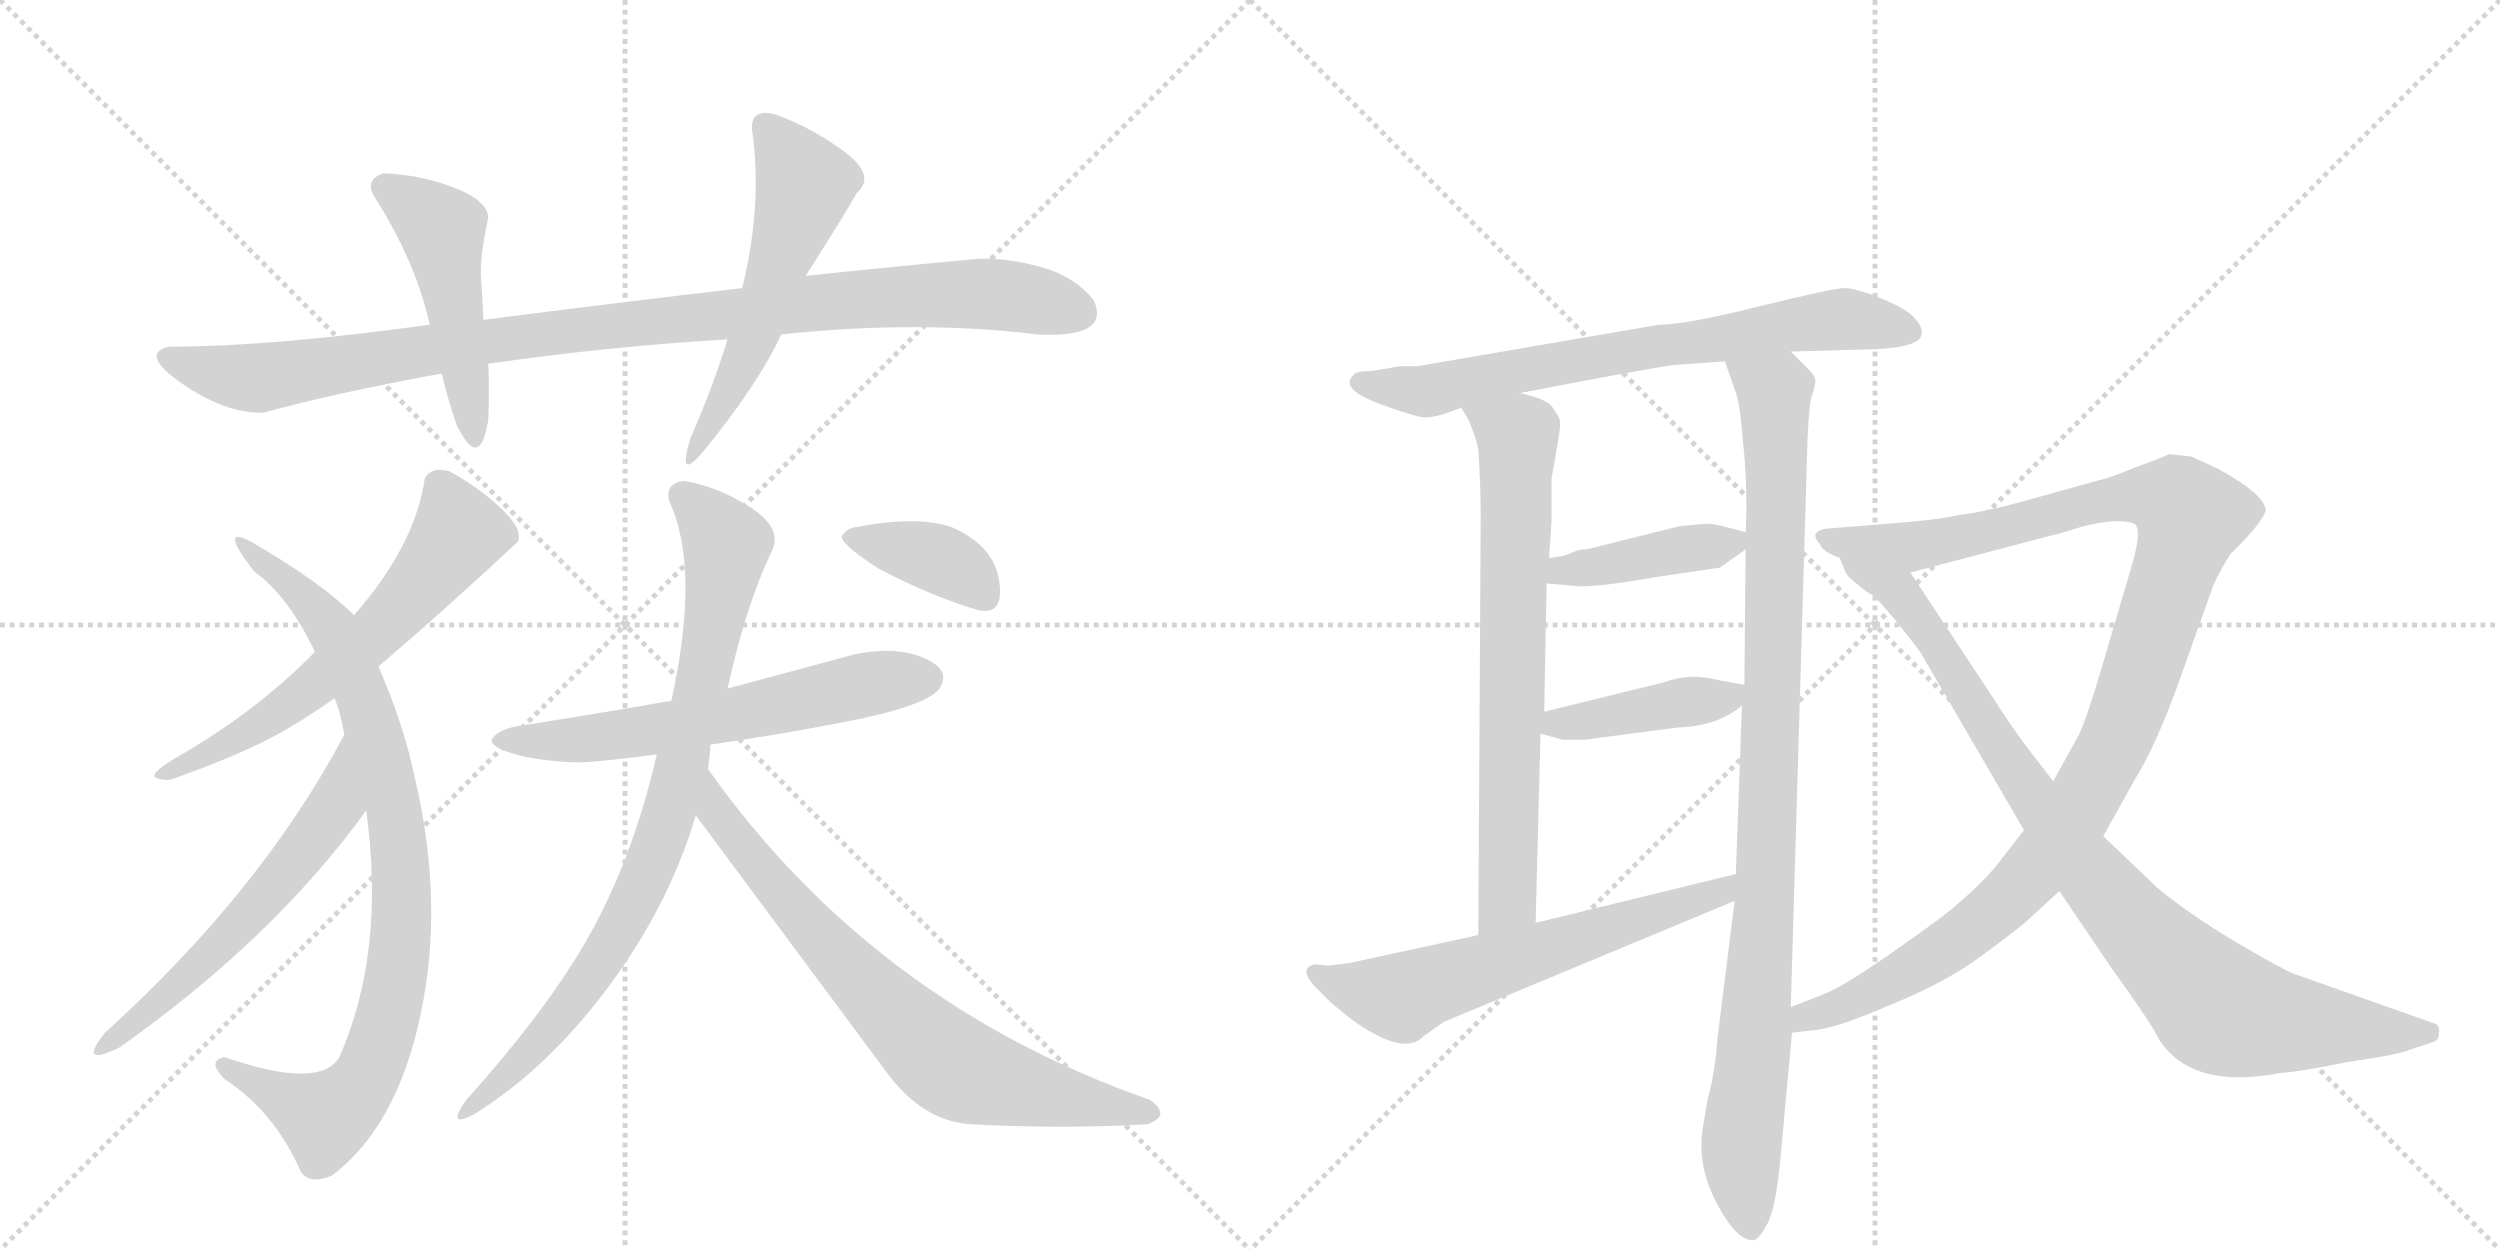 <svg version="1.1" viewBox="0 0 2048 1024" xmlns="http://www.w3.org/2000/svg">
  <g stroke="lightgray" stroke-dasharray="1,1" stroke-width="1" transform="scale(4, 4)">
    <line x1="0" y1="0" x2="256" y2="256"></line>
    <line x1="256" y1="0" x2="0" y2="256"></line>
    <line x1="128" y1="0" x2="128" y2="256"></line>
    <line x1="0" y1="128" x2="256" y2="128"></line>
    <line x1="256" y1="0" x2="512" y2="256"></line>
    <line x1="512" y1="0" x2="256" y2="256"></line>
    <line x1="384" y1="0" x2="384" y2="256"></line>
    <line x1="256" y1="128" x2="512" y2="128"></line>
  </g>
<g transform="scale(1, -1) translate(0, -850)">
   <style type="text/css">
    @keyframes keyframes0 {
      from {
       stroke: black;
       stroke-dashoffset: 1010;
       stroke-width: 128;
       }
       77% {
       animation-timing-function: step-end;
       stroke: black;
       stroke-dashoffset: 0;
       stroke-width: 128;
       }
       to {
       stroke: black;
       stroke-width: 1024;
       }
       }
       #make-me-a-hanzi-animation-0 {
         animation: keyframes0 1.072s both;
         animation-delay: 0s;
         animation-timing-function: linear;
       }
    @keyframes keyframes1 {
      from {
       stroke: black;
       stroke-dashoffset: 481;
       stroke-width: 128;
       }
       61% {
       animation-timing-function: step-end;
       stroke: black;
       stroke-dashoffset: 0;
       stroke-width: 128;
       }
       to {
       stroke: black;
       stroke-width: 1024;
       }
       }
       #make-me-a-hanzi-animation-1 {
         animation: keyframes1 0.641s both;
         animation-delay: 1.072s;
         animation-timing-function: linear;
       }
    @keyframes keyframes2 {
      from {
       stroke: black;
       stroke-dashoffset: 536;
       stroke-width: 128;
       }
       64% {
       animation-timing-function: step-end;
       stroke: black;
       stroke-dashoffset: 0;
       stroke-width: 128;
       }
       to {
       stroke: black;
       stroke-width: 1024;
       }
       }
       #make-me-a-hanzi-animation-2 {
         animation: keyframes2 0.686s both;
         animation-delay: 1.713s;
         animation-timing-function: linear;
       }
    @keyframes keyframes3 {
      from {
       stroke: black;
       stroke-dashoffset: 611;
       stroke-width: 128;
       }
       67% {
       animation-timing-function: step-end;
       stroke: black;
       stroke-dashoffset: 0;
       stroke-width: 128;
       }
       to {
       stroke: black;
       stroke-width: 1024;
       }
       }
       #make-me-a-hanzi-animation-3 {
         animation: keyframes3 0.747s both;
         animation-delay: 2.4s;
         animation-timing-function: linear;
       }
    @keyframes keyframes4 {
      from {
       stroke: black;
       stroke-dashoffset: 863;
       stroke-width: 128;
       }
       74% {
       animation-timing-function: step-end;
       stroke: black;
       stroke-dashoffset: 0;
       stroke-width: 128;
       }
       to {
       stroke: black;
       stroke-width: 1024;
       }
       }
       #make-me-a-hanzi-animation-4 {
         animation: keyframes4 0.952s both;
         animation-delay: 3.147s;
         animation-timing-function: linear;
       }
    @keyframes keyframes5 {
      from {
       stroke: black;
       stroke-dashoffset: 580;
       stroke-width: 128;
       }
       65% {
       animation-timing-function: step-end;
       stroke: black;
       stroke-dashoffset: 0;
       stroke-width: 128;
       }
       to {
       stroke: black;
       stroke-width: 1024;
       }
       }
       #make-me-a-hanzi-animation-5 {
         animation: keyframes5 0.722s both;
         animation-delay: 4.099s;
         animation-timing-function: linear;
       }
    @keyframes keyframes6 {
      from {
       stroke: black;
       stroke-dashoffset: 606;
       stroke-width: 128;
       }
       66% {
       animation-timing-function: step-end;
       stroke: black;
       stroke-dashoffset: 0;
       stroke-width: 128;
       }
       to {
       stroke: black;
       stroke-width: 1024;
       }
       }
       #make-me-a-hanzi-animation-6 {
         animation: keyframes6 0.743s both;
         animation-delay: 4.821s;
         animation-timing-function: linear;
       }
    @keyframes keyframes7 {
      from {
       stroke: black;
       stroke-dashoffset: 827;
       stroke-width: 128;
       }
       73% {
       animation-timing-function: step-end;
       stroke: black;
       stroke-dashoffset: 0;
       stroke-width: 128;
       }
       to {
       stroke: black;
       stroke-width: 1024;
       }
       }
       #make-me-a-hanzi-animation-7 {
         animation: keyframes7 0.923s both;
         animation-delay: 5.564s;
         animation-timing-function: linear;
       }
    @keyframes keyframes8 {
      from {
       stroke: black;
       stroke-dashoffset: 734;
       stroke-width: 128;
       }
       70% {
       animation-timing-function: step-end;
       stroke: black;
       stroke-dashoffset: 0;
       stroke-width: 128;
       }
       to {
       stroke: black;
       stroke-width: 1024;
       }
       }
       #make-me-a-hanzi-animation-8 {
         animation: keyframes8 0.847s both;
         animation-delay: 6.487s;
         animation-timing-function: linear;
       }
    @keyframes keyframes9 {
      from {
       stroke: black;
       stroke-dashoffset: 375;
       stroke-width: 128;
       }
       55% {
       animation-timing-function: step-end;
       stroke: black;
       stroke-dashoffset: 0;
       stroke-width: 128;
       }
       to {
       stroke: black;
       stroke-width: 1024;
       }
       }
       #make-me-a-hanzi-animation-9 {
         animation: keyframes9 0.555s both;
         animation-delay: 7.335s;
         animation-timing-function: linear;
       }
    @keyframes keyframes10 {
      from {
       stroke: black;
       stroke-dashoffset: 708;
       stroke-width: 128;
       }
       70% {
       animation-timing-function: step-end;
       stroke: black;
       stroke-dashoffset: 0;
       stroke-width: 128;
       }
       to {
       stroke: black;
       stroke-width: 1024;
       }
       }
       #make-me-a-hanzi-animation-10 {
         animation: keyframes10 0.826s both;
         animation-delay: 7.89s;
         animation-timing-function: linear;
       }
    @keyframes keyframes11 {
      from {
       stroke: black;
       stroke-dashoffset: 709;
       stroke-width: 128;
       }
       70% {
       animation-timing-function: step-end;
       stroke: black;
       stroke-dashoffset: 0;
       stroke-width: 128;
       }
       to {
       stroke: black;
       stroke-width: 1024;
       }
       }
       #make-me-a-hanzi-animation-11 {
         animation: keyframes11 0.827s both;
         animation-delay: 8.716s;
         animation-timing-function: linear;
       }
    @keyframes keyframes12 {
      from {
       stroke: black;
       stroke-dashoffset: 981;
       stroke-width: 128;
       }
       76% {
       animation-timing-function: step-end;
       stroke: black;
       stroke-dashoffset: 0;
       stroke-width: 128;
       }
       to {
       stroke: black;
       stroke-width: 1024;
       }
       }
       #make-me-a-hanzi-animation-12 {
         animation: keyframes12 1.048s both;
         animation-delay: 9.543s;
         animation-timing-function: linear;
       }
    @keyframes keyframes13 {
      from {
       stroke: black;
       stroke-dashoffset: 407;
       stroke-width: 128;
       }
       57% {
       animation-timing-function: step-end;
       stroke: black;
       stroke-dashoffset: 0;
       stroke-width: 128;
       }
       to {
       stroke: black;
       stroke-width: 1024;
       }
       }
       #make-me-a-hanzi-animation-13 {
         animation: keyframes13 0.581s both;
         animation-delay: 10.591s;
         animation-timing-function: linear;
       }
    @keyframes keyframes14 {
      from {
       stroke: black;
       stroke-dashoffset: 416;
       stroke-width: 128;
       }
       58% {
       animation-timing-function: step-end;
       stroke: black;
       stroke-dashoffset: 0;
       stroke-width: 128;
       }
       to {
       stroke: black;
       stroke-width: 1024;
       }
       }
       #make-me-a-hanzi-animation-14 {
         animation: keyframes14 0.589s both;
         animation-delay: 11.173s;
         animation-timing-function: linear;
       }
    @keyframes keyframes15 {
      from {
       stroke: black;
       stroke-dashoffset: 615;
       stroke-width: 128;
       }
       67% {
       animation-timing-function: step-end;
       stroke: black;
       stroke-dashoffset: 0;
       stroke-width: 128;
       }
       to {
       stroke: black;
       stroke-width: 1024;
       }
       }
       #make-me-a-hanzi-animation-15 {
         animation: keyframes15 0.75s both;
         animation-delay: 11.761s;
         animation-timing-function: linear;
       }
    @keyframes keyframes16 {
      from {
       stroke: black;
       stroke-dashoffset: 1115;
       stroke-width: 128;
       }
       78% {
       animation-timing-function: step-end;
       stroke: black;
       stroke-dashoffset: 0;
       stroke-width: 128;
       }
       to {
       stroke: black;
       stroke-width: 1024;
       }
       }
       #make-me-a-hanzi-animation-16 {
         animation: keyframes16 1.157s both;
         animation-delay: 12.512s;
         animation-timing-function: linear;
       }
    @keyframes keyframes17 {
      from {
       stroke: black;
       stroke-dashoffset: 910;
       stroke-width: 128;
       }
       75% {
       animation-timing-function: step-end;
       stroke: black;
       stroke-dashoffset: 0;
       stroke-width: 128;
       }
       to {
       stroke: black;
       stroke-width: 1024;
       }
       }
       #make-me-a-hanzi-animation-17 {
         animation: keyframes17 0.991s both;
         animation-delay: 13.669s;
         animation-timing-function: linear;
       }
</style>
<path d="M 608 614 Q 505 602 396 588 L 352 584 Q 222 566 138 566 Q 114 560 149.5 535.5 Q 185 511 216 512 Q 274 528 362 544 L 400 552 Q 496 566 596 572 L 640 576 Q 752 588 850 576 Q 910 573 896 604 Q 880 624 852 631.5 Q 824 639 802 638 Q 735 632 660 624 L 608 614 Z" fill="lightgray"></path> 
<path d="M 396 588 Q 395 608 394 623.5 Q 393 639 400 672 Q 399 686 371.5 696.5 Q 344 707 314 708 Q 299 703 306 690 Q 341 635 352 584 L 362 544 Q 365 529 374 502 Q 393 463 400 506 Q 401 532 400 552 L 396 588 Z" fill="lightgray"></path> 
<path d="M 636 756 Q 615 762 616 744 Q 625 683 608 614 L 596 572 Q 584 533 566 492 Q 554 454 576 480 Q 621 535 640 576 L 660 624 Q 690 671 702 692 Q 718 706 692 725.5 Q 666 745 636 756 Z" fill="lightgray"></path> 
<path d="M 310 304 Q 364 350 424 406 Q 429 416 410.5 433.5 Q 392 451 368 464 Q 353 468 348 458 Q 340 403 290 346 L 258 316 Q 209 266 142 228 Q 121 215 128.5 212.5 Q 136 210 142 212 Q 189 229 216 242.5 Q 243 256 274 278 L 310 304 Z" fill="lightgray"></path> 
<path d="M 246 -109 Q 253 -121 272 -113 Q 325 -73 344.5 18.5 Q 364 110 340 212 Q 331 256 310 304 L 290 346 Q 263 373 206 406 Q 178 421 208 382 Q 236 362 258 316 L 274 278 Q 279 267 282 248 L 300 186 Q 316 70 278 -16 Q 262 -43 184 -16 Q 169 -19 184 -34 Q 225 -61 246 -109 Z" fill="lightgray"></path> 
<path d="M 282 248 Q 214 120 86 4 Q 63 -25 98 -8 Q 224 81 300 186 C 318 210 296 274 282 248 Z" fill="lightgray"></path> 
<path d="M 582 240 Q 644 249 699 260 Q 754 271 768 284 Q 781 300 758 310.5 Q 735 321 700 314 Q 660 303 596 286 L 550 276 Q 493 266 430 256 Q 411 254 404 246 Q 397 238 430 230 Q 463 224 485.5 226 Q 508 228 538 232 L 582 240 Z" fill="lightgray"></path> 
<path d="M 580 220 Q 582 236 582 240 L 596 286 Q 611 354 632 398 Q 642 417 614.5 434.5 Q 587 452 560 456 Q 545 454 548 440 Q 574 385 550 276 L 538 232 Q 520 153 486.5 90.5 Q 453 28 382 -51 Q 365 -75 388 -63 Q 448 -26 498 41 Q 548 108 570 182 L 580 220 Z" fill="lightgray"></path> 
<path d="M 940 -71 Q 960 -64 942 -51 Q 716 28 580 220 C 562 244 552 206 570 182 Q 645 81 726 -28 Q 756 -69 796 -71 Q 869 -75 940 -71 Z" fill="lightgray"></path> 
<path d="M 802 350 Q 823 346 818.5 374.5 Q 814 403 780 418 Q 752 428 700 418 Q 694 417 690 411.5 Q 686 406 720 384 Q 764 361 802 350 Z" fill="lightgray"></path> 
<path d="M 1467 562 L 1538 564 Q 1573 566 1574 576 Q 1576 581 1568 590 Q 1560 598 1540 606 Q 1520 614 1511 614 Q 1502 614 1441 599 Q 1381 584 1359 584 L 1161 550 L 1147 550 L 1123 546 Q 1111 546 1109 543 Q 1097 532 1128 520 Q 1160 508 1168 508 Q 1177 508 1197 516 L 1245 528 L 1287 536 Q 1356 549 1371 551 L 1413 554 L 1467 562 Z" fill="lightgray"></path> 
<path d="M 1197 516 L 1203 506 Q 1210 489 1211 482 Q 1213 453 1213 427 L 1211 84 C 1211 54 1257 64 1258 94 L 1262 249 L 1265 267 L 1267 372 L 1269 393 L 1271 423 L 1271 458 Q 1279 501 1278 505 Q 1277 509 1272 516 Q 1268 523 1245 528 C 1216 536 1182 542 1197 516 Z" fill="lightgray"></path> 
<path d="M 1421 112 L 1407 0 Q 1405 -29 1399 -50 Q 1394 -78 1394 -82 Q 1392 -109 1407 -137 Q 1422 -165 1435 -166 Q 1440 -167 1447 -154 Q 1455 -141 1459 -94 L 1468 4 L 1467 25 L 1480 466 Q 1481 513 1484 525 Q 1488 536 1487 539 Q 1487 542 1481 548 L 1467 562 C 1446 583 1403 582 1413 554 L 1421 531 Q 1425 524 1428 487 Q 1432 449 1430 414 L 1430 400 L 1429 289 L 1427 272 L 1422 134 L 1421 112 Z" fill="lightgray"></path> 
<path d="M 1398 421 L 1376 419 L 1300 400 Q 1295 400 1292 399 L 1282 395 Q 1272 393 1269 393 C 1239 390 1237 375 1267 372 L 1290 370 Q 1303 368 1355 377 L 1409 385 L 1430 400 C 1444 410 1444 410 1430 414 L 1415 418 Q 1404 421 1398 421 Z" fill="lightgray"></path> 
<path d="M 1262 249 L 1280 244 L 1298 244 L 1374 254 Q 1407 255 1427 272 C 1445 286 1445 286 1429 289 L 1407 293 Q 1384 299 1363 291 L 1265 267 C 1236 260 1233 257 1262 249 Z" fill="lightgray"></path> 
<path d="M 1105 61 L 1089 59 L 1077 60 Q 1064 57 1076 43 L 1091 28 L 1107 15 Q 1150 -16 1166 1 L 1183 13 L 1421 112 C 1449 124 1451 141 1422 134 L 1258 94 L 1211 84 L 1105 61 Z" fill="lightgray"></path> 
<path d="M 1468 4 L 1485 6 Q 1503 7 1549 27 Q 1596 46 1626 69 Q 1656 91 1662 97 L 1687 120 L 1723 165 L 1748 210 Q 1765 237 1783 286 L 1813 370 Q 1816 378 1827 396 Q 1851 419 1856 431 Q 1857 444 1817 466 L 1795 476 L 1777 478 Q 1771 475 1749 467 Q 1727 458 1721 457 L 1667 442 Q 1629 431 1604 428 Q 1587 424 1547 421 L 1497 417 Q 1481 415 1491 404 Q 1493 398 1507 393 L 1565 381 L 1683 412 Q 1685 412 1694 415 L 1707 419 Q 1737 426 1748 421 Q 1756 418 1745 382 L 1722 304 Q 1709 260 1703 248 L 1682 210 L 1658 170 L 1641 148 Q 1625 126 1591 99 Q 1516 44 1495 36 L 1467 25 C 1439 14 1438 0 1468 4 Z" fill="lightgray"></path> 
<path d="M 1687 120 L 1729 58 Q 1763 11 1769 -2 Q 1796 -43 1868 -29 Q 1884 -28 1923 -20 Q 1965 -14 1974 -10 L 1992 -4 Q 1998 -3 1998 4 Q 1999 11 1993 12 L 1880 52 Q 1873 54 1832 78 Q 1792 102 1767 123 L 1723 165 L 1682 210 L 1665 232 Q 1650 251 1629 284 L 1565 381 C 1548 406 1492 419 1507 393 L 1512 381 Q 1514 377 1522 371 Q 1530 364 1535 362 Q 1552 344 1573 316 L 1658 170 L 1687 120 Z" fill="lightgray"></path> 
      <clipPath id="make-me-a-hanzi-clip-0">
      <path d="M 608 614 Q 505 602 396 588 L 352 584 Q 222 566 138 566 Q 114 560 149.5 535.5 Q 185 511 216 512 Q 274 528 362 544 L 400 552 Q 496 566 596 572 L 640 576 Q 752 588 850 576 Q 910 573 896 604 Q 880 624 852 631.5 Q 824 639 802 638 Q 735 632 660 624 L 608 614 Z" fill="lightgray"></path>
      </clipPath>
      <path clip-path="url(#make-me-a-hanzi-clip-0)" d="M 137 557 L 180 543 L 211 540 L 346 563 L 671 603 L 797 610 L 883 595 " fill="none" id="make-me-a-hanzi-animation-0" stroke-dasharray="882 1764" stroke-linecap="round"></path>

      <clipPath id="make-me-a-hanzi-clip-1">
      <path d="M 396 588 Q 395 608 394 623.5 Q 393 639 400 672 Q 399 686 371.5 696.5 Q 344 707 314 708 Q 299 703 306 690 Q 341 635 352 584 L 362 544 Q 365 529 374 502 Q 393 463 400 506 Q 401 532 400 552 L 396 588 Z" fill="lightgray"></path>
      </clipPath>
      <path clip-path="url(#make-me-a-hanzi-clip-1)" d="M 315 697 L 362 662 L 388 498 " fill="none" id="make-me-a-hanzi-animation-1" stroke-dasharray="353 706" stroke-linecap="round"></path>

      <clipPath id="make-me-a-hanzi-clip-2">
      <path d="M 636 756 Q 615 762 616 744 Q 625 683 608 614 L 596 572 Q 584 533 566 492 Q 554 454 576 480 Q 621 535 640 576 L 660 624 Q 690 671 702 692 Q 718 706 692 725.5 Q 666 745 636 756 Z" fill="lightgray"></path>
      </clipPath>
      <path clip-path="url(#make-me-a-hanzi-clip-2)" d="M 628 746 L 659 699 L 620 580 L 577 491 " fill="none" id="make-me-a-hanzi-animation-2" stroke-dasharray="408 816" stroke-linecap="round"></path>

      <clipPath id="make-me-a-hanzi-clip-3">
      <path d="M 310 304 Q 364 350 424 406 Q 429 416 410.5 433.5 Q 392 451 368 464 Q 353 468 348 458 Q 340 403 290 346 L 258 316 Q 209 266 142 228 Q 121 215 128.5 212.5 Q 136 210 142 212 Q 189 229 216 242.5 Q 243 256 274 278 L 310 304 Z" fill="lightgray"></path>
      </clipPath>
      <path clip-path="url(#make-me-a-hanzi-clip-3)" d="M 361 450 L 376 413 L 322 345 L 225 264 L 135 216 " fill="none" id="make-me-a-hanzi-animation-3" stroke-dasharray="483 966" stroke-linecap="round"></path>

      <clipPath id="make-me-a-hanzi-clip-4">
      <path d="M 246 -109 Q 253 -121 272 -113 Q 325 -73 344.5 18.5 Q 364 110 340 212 Q 331 256 310 304 L 290 346 Q 263 373 206 406 Q 178 421 208 382 Q 236 362 258 316 L 274 278 Q 279 267 282 248 L 300 186 Q 316 70 278 -16 Q 262 -43 184 -16 Q 169 -19 184 -34 Q 225 -61 246 -109 Z" fill="lightgray"></path>
      </clipPath>
      <path clip-path="url(#make-me-a-hanzi-clip-4)" d="M 210 394 L 265 344 L 298 276 L 326 170 L 329 84 L 308 -15 L 295 -41 L 277 -59 L 267 -66 L 222 -45 L 195 -25 L 185 -25 " fill="none" id="make-me-a-hanzi-animation-4" stroke-dasharray="735 1470" stroke-linecap="round"></path>

      <clipPath id="make-me-a-hanzi-clip-5">
      <path d="M 282 248 Q 214 120 86 4 Q 63 -25 98 -8 Q 224 81 300 186 C 318 210 296 274 282 248 Z" fill="lightgray"></path>
      </clipPath>
      <path clip-path="url(#make-me-a-hanzi-clip-5)" d="M 280 241 L 275 190 L 244 147 L 173 69 L 87 -7 " fill="none" id="make-me-a-hanzi-animation-5" stroke-dasharray="452 904" stroke-linecap="round"></path>

      <clipPath id="make-me-a-hanzi-clip-6">
      <path d="M 582 240 Q 644 249 699 260 Q 754 271 768 284 Q 781 300 758 310.5 Q 735 321 700 314 Q 660 303 596 286 L 550 276 Q 493 266 430 256 Q 411 254 404 246 Q 397 238 430 230 Q 463 224 485.5 226 Q 508 228 538 232 L 582 240 Z" fill="lightgray"></path>
      </clipPath>
      <path clip-path="url(#make-me-a-hanzi-clip-6)" d="M 412 244 L 468 243 L 542 253 L 757 295 " fill="none" id="make-me-a-hanzi-animation-6" stroke-dasharray="478 956" stroke-linecap="round"></path>

      <clipPath id="make-me-a-hanzi-clip-7">
      <path d="M 580 220 Q 582 236 582 240 L 596 286 Q 611 354 632 398 Q 642 417 614.5 434.5 Q 587 452 560 456 Q 545 454 548 440 Q 574 385 550 276 L 538 232 Q 520 153 486.5 90.5 Q 453 28 382 -51 Q 365 -75 388 -63 Q 448 -26 498 41 Q 548 108 570 182 L 580 220 Z" fill="lightgray"></path>
      </clipPath>
      <path clip-path="url(#make-me-a-hanzi-clip-7)" d="M 559 444 L 595 404 L 584 332 L 548 181 L 520 112 L 480 44 L 442 -4 L 401 -45 L 392 -47 L 391 -54 " fill="none" id="make-me-a-hanzi-animation-7" stroke-dasharray="699 1398" stroke-linecap="round"></path>

      <clipPath id="make-me-a-hanzi-clip-8">
      <path d="M 940 -71 Q 960 -64 942 -51 Q 716 28 580 220 C 562 244 552 206 570 182 Q 645 81 726 -28 Q 756 -69 796 -71 Q 869 -75 940 -71 Z" fill="lightgray"></path>
      </clipPath>
      <path clip-path="url(#make-me-a-hanzi-clip-8)" d="M 583 212 L 586 185 L 604 161 L 697 55 L 770 -16 L 819 -37 L 941 -61 " fill="none" id="make-me-a-hanzi-animation-8" stroke-dasharray="606 1212" stroke-linecap="round"></path>

      <clipPath id="make-me-a-hanzi-clip-9">
      <path d="M 802 350 Q 823 346 818.5 374.5 Q 814 403 780 418 Q 752 428 700 418 Q 694 417 690 411.5 Q 686 406 720 384 Q 764 361 802 350 Z" fill="lightgray"></path>
      </clipPath>
      <path clip-path="url(#make-me-a-hanzi-clip-9)" d="M 698 411 L 774 390 L 806 365 " fill="none" id="make-me-a-hanzi-animation-9" stroke-dasharray="247 494" stroke-linecap="round"></path>

      <clipPath id="make-me-a-hanzi-clip-10">
      <path d="M 1467 562 L 1538 564 Q 1573 566 1574 576 Q 1576 581 1568 590 Q 1560 598 1540 606 Q 1520 614 1511 614 Q 1502 614 1441 599 Q 1381 584 1359 584 L 1161 550 L 1147 550 L 1123 546 Q 1111 546 1109 543 Q 1097 532 1128 520 Q 1160 508 1168 508 Q 1177 508 1197 516 L 1245 528 L 1287 536 Q 1356 549 1371 551 L 1413 554 L 1467 562 Z" fill="lightgray"></path>
      </clipPath>
      <path clip-path="url(#make-me-a-hanzi-clip-10)" d="M 1118 536 L 1167 529 L 1477 586 L 1511 589 L 1563 580 " fill="none" id="make-me-a-hanzi-animation-10" stroke-dasharray="580 1160" stroke-linecap="round"></path>

      <clipPath id="make-me-a-hanzi-clip-11">
      <path d="M 1197 516 L 1203 506 Q 1210 489 1211 482 Q 1213 453 1213 427 L 1211 84 C 1211 54 1257 64 1258 94 L 1262 249 L 1265 267 L 1267 372 L 1269 393 L 1271 423 L 1271 458 Q 1279 501 1278 505 Q 1277 509 1272 516 Q 1268 523 1245 528 C 1216 536 1182 542 1197 516 Z" fill="lightgray"></path>
      </clipPath>
      <path clip-path="url(#make-me-a-hanzi-clip-11)" d="M 1204 513 L 1243 493 L 1244 475 L 1235 113 L 1215 92 " fill="none" id="make-me-a-hanzi-animation-11" stroke-dasharray="581 1162" stroke-linecap="round"></path>

      <clipPath id="make-me-a-hanzi-clip-12">
      <path d="M 1421 112 L 1407 0 Q 1405 -29 1399 -50 Q 1394 -78 1394 -82 Q 1392 -109 1407 -137 Q 1422 -165 1435 -166 Q 1440 -167 1447 -154 Q 1455 -141 1459 -94 L 1468 4 L 1467 25 L 1480 466 Q 1481 513 1484 525 Q 1488 536 1487 539 Q 1487 542 1481 548 L 1467 562 C 1446 583 1403 582 1413 554 L 1421 531 Q 1425 524 1428 487 Q 1432 449 1430 414 L 1430 400 L 1429 289 L 1427 272 L 1422 134 L 1421 112 Z" fill="lightgray"></path>
      </clipPath>
      <path clip-path="url(#make-me-a-hanzi-clip-12)" d="M 1420 550 L 1454 526 L 1456 477 L 1446 112 L 1426 -89 L 1434 -156 " fill="none" id="make-me-a-hanzi-animation-12" stroke-dasharray="853 1706" stroke-linecap="round"></path>

      <clipPath id="make-me-a-hanzi-clip-13">
      <path d="M 1398 421 L 1376 419 L 1300 400 Q 1295 400 1292 399 L 1282 395 Q 1272 393 1269 393 C 1239 390 1237 375 1267 372 L 1290 370 Q 1303 368 1355 377 L 1409 385 L 1430 400 C 1444 410 1444 410 1430 414 L 1415 418 Q 1404 421 1398 421 Z" fill="lightgray"></path>
      </clipPath>
      <path clip-path="url(#make-me-a-hanzi-clip-13)" d="M 1273 377 L 1280 383 L 1420 407 " fill="none" id="make-me-a-hanzi-animation-13" stroke-dasharray="279 558" stroke-linecap="round"></path>

      <clipPath id="make-me-a-hanzi-clip-14">
      <path d="M 1262 249 L 1280 244 L 1298 244 L 1374 254 Q 1407 255 1427 272 C 1445 286 1445 286 1429 289 L 1407 293 Q 1384 299 1363 291 L 1265 267 C 1236 260 1233 257 1262 249 Z" fill="lightgray"></path>
      </clipPath>
      <path clip-path="url(#make-me-a-hanzi-clip-14)" d="M 1268 253 L 1415 278 L 1423 285 " fill="none" id="make-me-a-hanzi-animation-14" stroke-dasharray="288 576" stroke-linecap="round"></path>

      <clipPath id="make-me-a-hanzi-clip-15">
      <path d="M 1105 61 L 1089 59 L 1077 60 Q 1064 57 1076 43 L 1091 28 L 1107 15 Q 1150 -16 1166 1 L 1183 13 L 1421 112 C 1449 124 1451 141 1422 134 L 1258 94 L 1211 84 L 1105 61 Z" fill="lightgray"></path>
      </clipPath>
      <path clip-path="url(#make-me-a-hanzi-clip-15)" d="M 1079 51 L 1148 33 L 1410 118 L 1415 129 " fill="none" id="make-me-a-hanzi-animation-15" stroke-dasharray="487 974" stroke-linecap="round"></path>

      <clipPath id="make-me-a-hanzi-clip-16">
      <path d="M 1468 4 L 1485 6 Q 1503 7 1549 27 Q 1596 46 1626 69 Q 1656 91 1662 97 L 1687 120 L 1723 165 L 1748 210 Q 1765 237 1783 286 L 1813 370 Q 1816 378 1827 396 Q 1851 419 1856 431 Q 1857 444 1817 466 L 1795 476 L 1777 478 Q 1771 475 1749 467 Q 1727 458 1721 457 L 1667 442 Q 1629 431 1604 428 Q 1587 424 1547 421 L 1497 417 Q 1481 415 1491 404 Q 1493 398 1507 393 L 1565 381 L 1683 412 Q 1685 412 1694 415 L 1707 419 Q 1737 426 1748 421 Q 1756 418 1745 382 L 1722 304 Q 1709 260 1703 248 L 1682 210 L 1658 170 L 1641 148 Q 1625 126 1591 99 Q 1516 44 1495 36 L 1467 25 C 1439 14 1438 0 1468 4 Z" fill="lightgray"></path>
      </clipPath>
      <path clip-path="url(#make-me-a-hanzi-clip-16)" d="M 1501 407 L 1582 404 L 1748 444 L 1768 444 L 1795 427 L 1736 249 L 1680 153 L 1608 83 L 1519 30 L 1479 17 L 1472 9 " fill="none" id="make-me-a-hanzi-animation-16" stroke-dasharray="987 1974" stroke-linecap="round"></path>

      <clipPath id="make-me-a-hanzi-clip-17">
      <path d="M 1687 120 L 1729 58 Q 1763 11 1769 -2 Q 1796 -43 1868 -29 Q 1884 -28 1923 -20 Q 1965 -14 1974 -10 L 1992 -4 Q 1998 -3 1998 4 Q 1999 11 1993 12 L 1880 52 Q 1873 54 1832 78 Q 1792 102 1767 123 L 1723 165 L 1682 210 L 1665 232 Q 1650 251 1629 284 L 1565 381 C 1548 406 1492 419 1507 393 L 1512 381 Q 1514 377 1522 371 Q 1530 364 1535 362 Q 1552 344 1573 316 L 1658 170 L 1687 120 Z" fill="lightgray"></path>
      </clipPath>
      <path clip-path="url(#make-me-a-hanzi-clip-17)" d="M 1514 389 L 1521 380 L 1555 366 L 1699 152 L 1755 85 L 1816 25 L 1852 14 L 1989 4 " fill="none" id="make-me-a-hanzi-animation-17" stroke-dasharray="782 1564" stroke-linecap="round"></path>

</g>
</svg>

